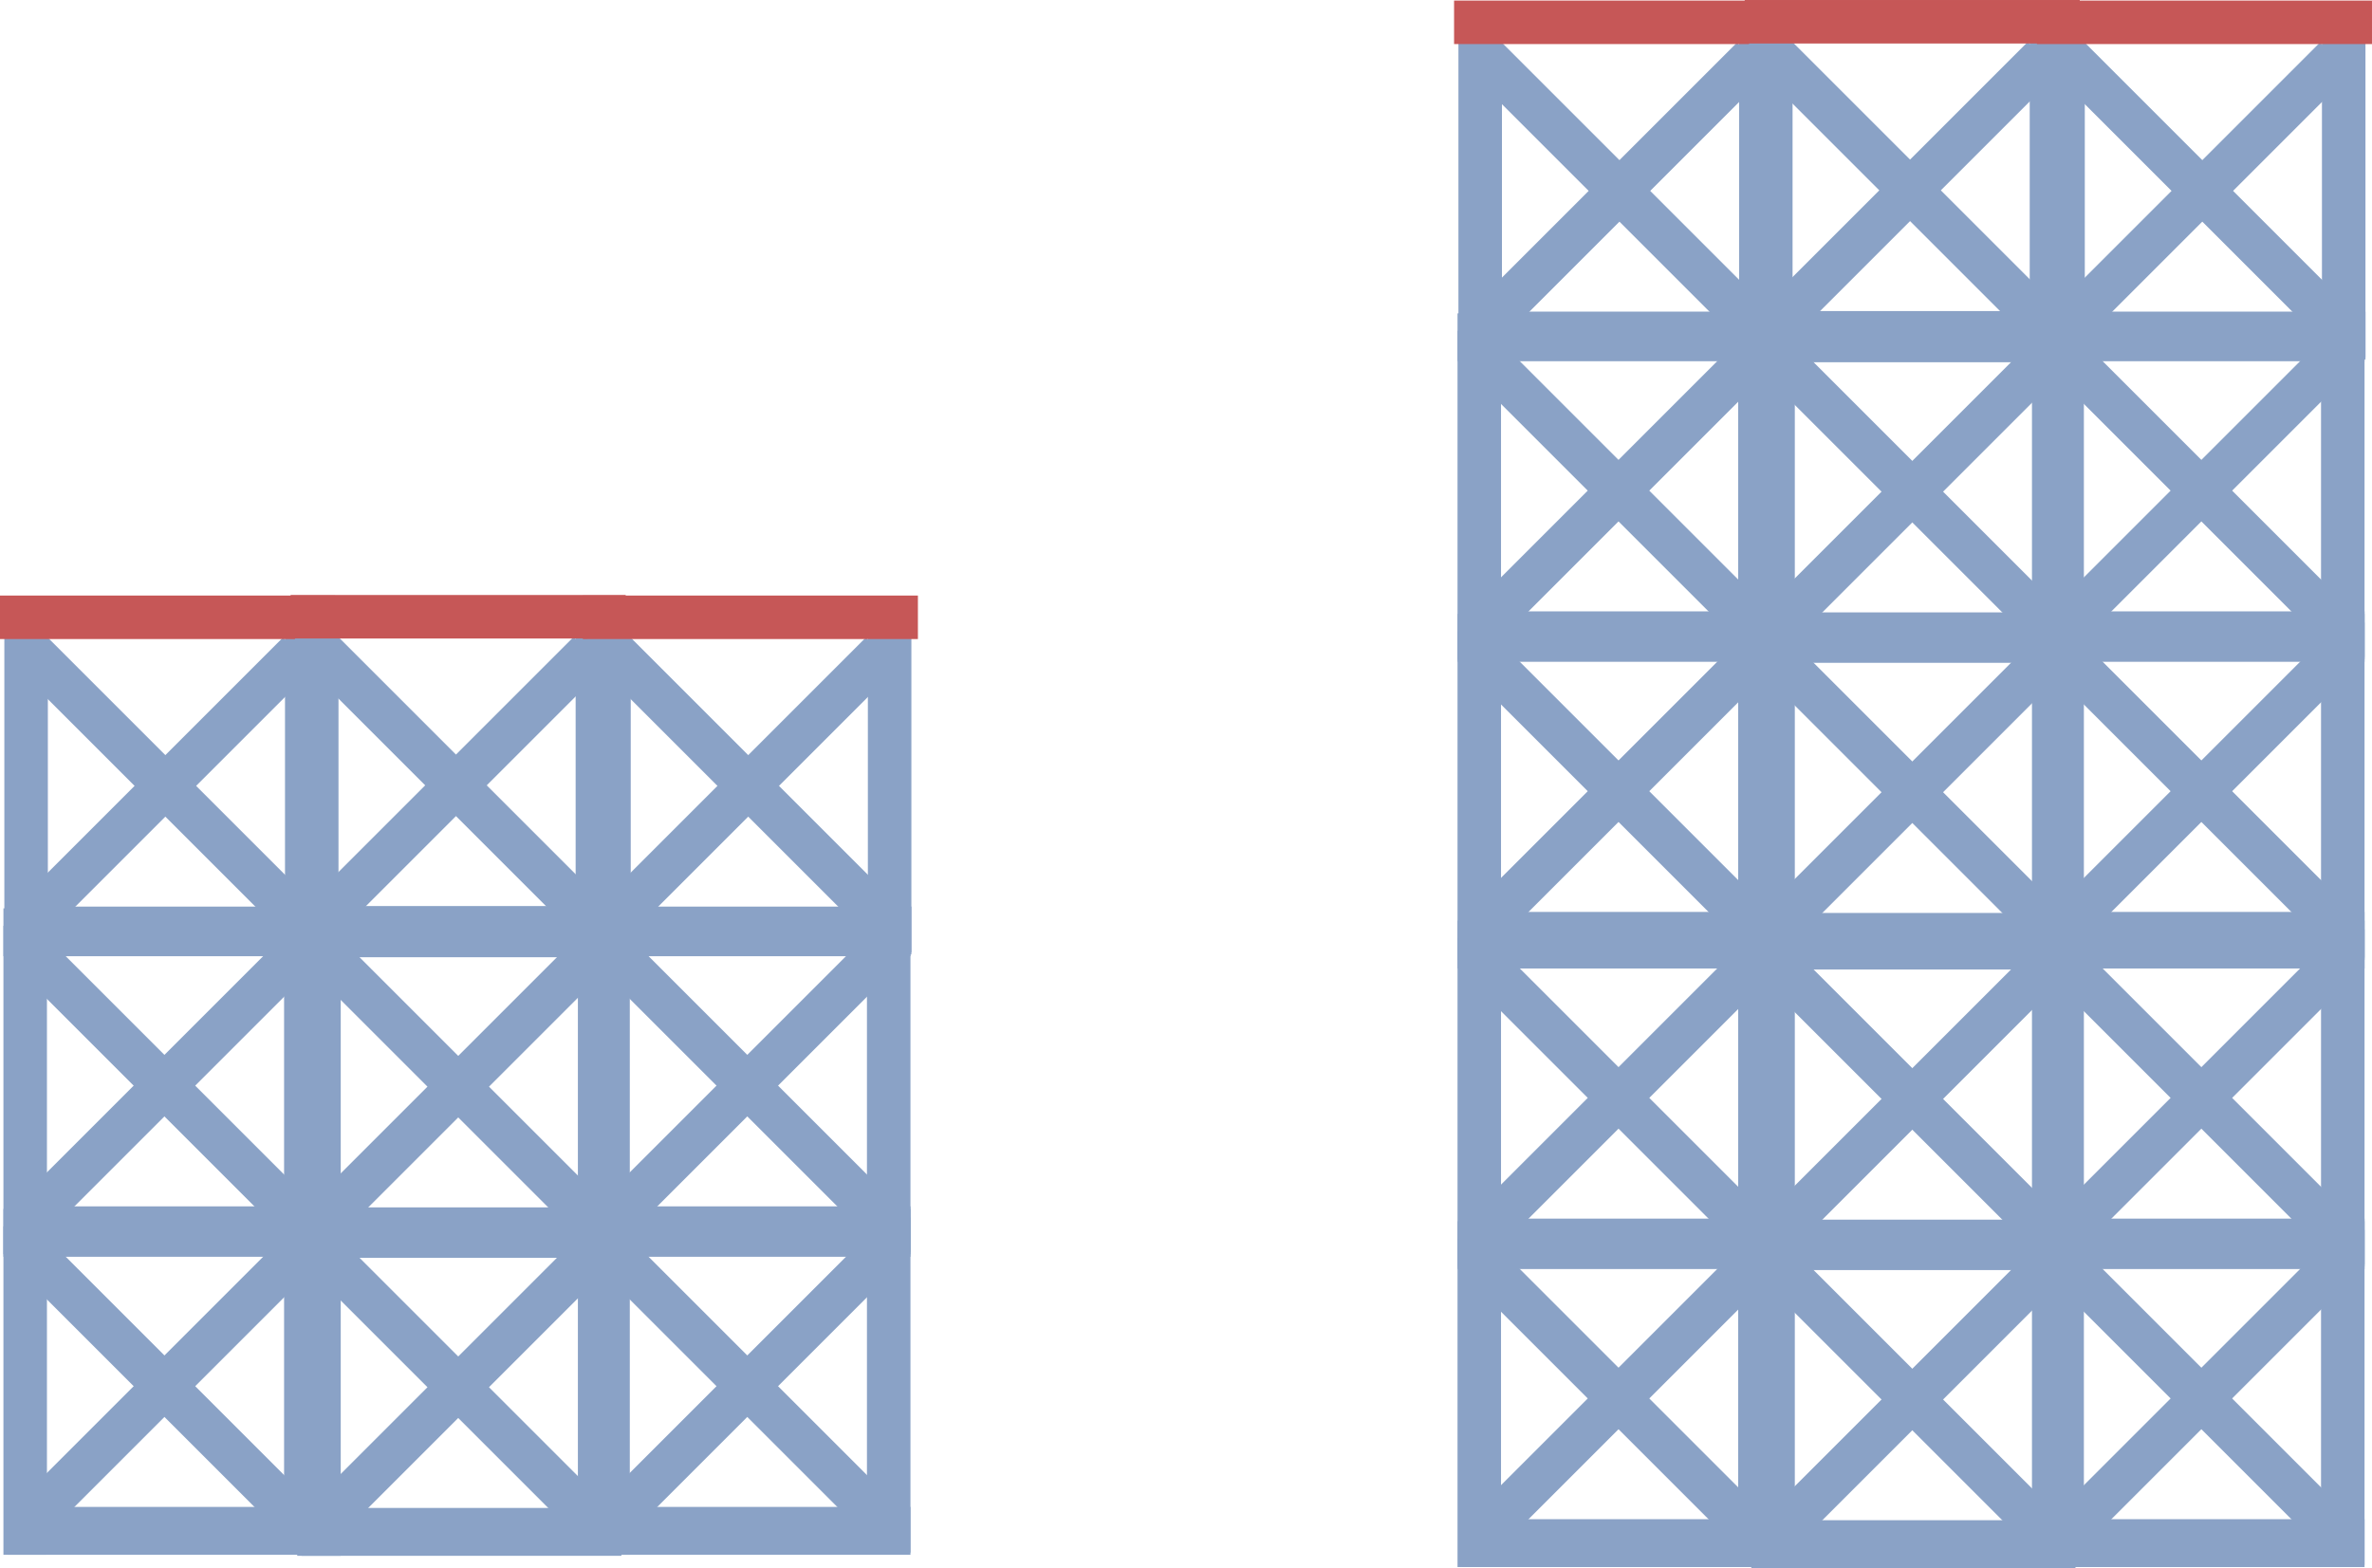 <svg version="1.1" xmlns="http://www.w3.org/2000/svg" xmlns:xlink="http://www.w3.org/1999/xlink" width="386.611" height="255.637" viewBox="0,0,386.611,255.637"><g transform="translate(71.805,-126.181)"><g data-paper-data="{&quot;isPaintingLayer&quot;:true}" fill-rule="nonzero" stroke="none" stroke-width="0" stroke-linecap="butt" stroke-linejoin="miter" stroke-miterlimit="10" stroke-dasharray="" stroke-dashoffset="0" style="mix-blend-mode: normal"><g><path d="M165.904,184.783v-53.547h7.092v53.547z" fill="#8aa2c6"/><path d="M211.649,184.429v-54.611h7.092v54.611z" fill="#8aa2c6"/><path d="M211.328,181.498l-43.38,-43.38l5.015,-5.015l43.38,43.38z" fill="#8aa2c6"/><path d="M216.343,138.119l-43.38,43.38l-5.015,-5.015l43.38,-43.38z" fill="#8aa2c6"/><path d="M219.805,133.364h-54.611v-7.092h54.611z" fill="#c65757"/><path d="M166.613,176.982h52.128v7.802h-52.128z" fill="#8aa2c6"/></g><g fill="#8aa2c6"><path d="M165.754,233.651v-53.547h7.092v53.547z"/><path d="M211.499,233.297v-54.611h7.092v54.611z"/><path d="M211.178,230.366l-43.38,-43.38l5.015,-5.015l43.38,43.38z"/><path d="M216.193,186.986l-43.38,43.38l-5.015,-5.015l43.38,-43.38z"/><path d="M166.463,225.85h52.128v7.802h-52.128z"/><path d="M165.754,177.268h52.837v7.802h-52.837z"/></g><g><path d="M213.273,184.693v-53.547h7.092v53.547z" fill="#8aa2c6"/><path d="M259.018,184.338v-54.611h7.092v54.611z" fill="#8aa2c6"/><path d="M258.696,181.407l-43.38,-43.38l5.015,-5.015l43.38,43.38z" fill="#8aa2c6"/><path d="M263.711,138.028l-43.38,43.38l-5.015,-5.015l43.38,-43.38z" fill="#8aa2c6"/><path d="M267.174,133.274h-54.611v-7.092h54.611z" fill="#c65757"/><path d="M213.982,176.891h52.128v7.802h-52.128z" fill="#8aa2c6"/></g><g fill="#8aa2c6"><path d="M213.639,233.819v-53.547h7.092v53.547z"/><path d="M259.385,233.464v-54.611h7.092v54.611z"/><path d="M259.063,230.534l-43.38,-43.38l5.015,-5.015l43.38,43.38z"/><path d="M264.078,187.154l-43.38,43.38l-5.015,-5.015l43.38,-43.38z"/><path d="M214.349,226.017h52.128v7.802h-52.128z"/><path d="M213.639,177.435h52.837v7.802h-52.837z"/></g><g><path d="M260.904,184.783v-53.547h7.092v53.547z" fill="#8aa2c6"/><path d="M306.649,184.429v-54.611h7.092v54.611z" fill="#8aa2c6"/><path d="M306.328,181.498l-43.38,-43.38l5.015,-5.015l43.38,43.38z" fill="#8aa2c6"/><path d="M311.343,138.119l-43.38,43.38l-5.015,-5.015l43.38,-43.38z" fill="#8aa2c6"/><path d="M314.805,133.364h-54.611v-7.092h54.611z" fill="#c65757"/><path d="M261.613,176.982h52.128v7.802h-52.128z" fill="#8aa2c6"/></g><g fill="#8aa2c6"><path d="M260.754,233.651v-53.547h7.092v53.547z"/><path d="M306.499,233.297v-54.611h7.092v54.611z"/><path d="M306.178,230.366l-43.38,-43.38l5.015,-5.015l43.38,43.38z"/><path d="M311.193,186.986l-43.38,43.38l-5.015,-5.015l43.38,-43.38z"/><path d="M261.463,225.85h52.128v7.802h-52.128z"/><path d="M260.754,177.268h52.837v7.802h-52.837z"/></g><g fill="#8aa2c6"><path d="M165.754,282.651v-53.547h7.092v53.547z"/><path d="M211.499,282.297v-54.611h7.092v54.611z"/><path d="M211.178,279.366l-43.38,-43.38l5.015,-5.015l43.38,43.38z"/><path d="M216.193,235.986l-43.38,43.38l-5.015,-5.015l43.38,-43.38z"/><path d="M166.463,274.85h52.128v7.802h-52.128z"/><path d="M165.754,226.268h52.837v7.802h-52.837z"/></g><g fill="#8aa2c6"><path d="M213.639,282.819v-53.547h7.092v53.547z"/><path d="M259.385,282.464v-54.611h7.092v54.611z"/><path d="M259.063,279.534l-43.38,-43.38l5.015,-5.015l43.38,43.38z"/><path d="M264.078,236.154l-43.38,43.38l-5.015,-5.015l43.38,-43.38z"/><path d="M214.349,275.017h52.128v7.802h-52.128z"/><path d="M213.639,226.435h52.837v7.802h-52.837z"/></g><g fill="#8aa2c6"><path d="M260.754,282.651v-53.547h7.092v53.547z"/><path d="M306.499,282.297v-54.611h7.092v54.611z"/><path d="M306.178,279.366l-43.38,-43.38l5.015,-5.015l43.38,43.38z"/><path d="M311.193,235.986l-43.38,43.38l-5.015,-5.015l43.38,-43.38z"/><path d="M261.463,274.85h52.128v7.802h-52.128z"/><path d="M260.754,226.268h52.837v7.802h-52.837z"/></g><g fill="#8aa2c6"><path d="M165.754,332.651v-53.547h7.092v53.547z"/><path d="M211.499,332.297v-54.611h7.092v54.611z"/><path d="M211.178,329.366l-43.38,-43.38l5.015,-5.015l43.38,43.38z"/><path d="M216.193,285.986l-43.38,43.38l-5.015,-5.015l43.38,-43.38z"/><path d="M166.463,324.85h52.128v7.802h-52.128z"/><path d="M165.754,276.268h52.837v7.802h-52.837z"/></g><g fill="#8aa2c6"><path d="M213.639,332.819v-53.547h7.092v53.547z"/><path d="M259.385,332.464v-54.611h7.092v54.611z"/><path d="M259.063,329.534l-43.38,-43.38l5.015,-5.015l43.38,43.38z"/><path d="M264.078,286.154l-43.38,43.38l-5.015,-5.015l43.38,-43.38z"/><path d="M214.349,325.017h52.128v7.802h-52.128z"/><path d="M213.639,276.435h52.837v7.802h-52.837z"/></g><g fill="#8aa2c6"><path d="M260.754,332.651v-53.547h7.092v53.547z"/><path d="M306.499,332.297v-54.611h7.092v54.611z"/><path d="M306.178,329.366l-43.38,-43.38l5.015,-5.015l43.38,43.38z"/><path d="M311.193,285.986l-43.38,43.38l-5.015,-5.015l43.38,-43.38z"/><path d="M261.463,324.85h52.128v7.802h-52.128z"/><path d="M260.754,276.268h52.837v7.802h-52.837z"/></g><g fill="#8aa2c6"><path d="M165.754,381.651v-53.547h7.092v53.547z"/><path d="M211.499,381.297v-54.611h7.092v54.611z"/><path d="M211.178,378.366l-43.38,-43.38l5.015,-5.015l43.38,43.38z"/><path d="M216.193,334.986l-43.38,43.38l-5.015,-5.015l43.38,-43.38z"/><path d="M166.463,373.85h52.128v7.802h-52.128z"/><path d="M165.754,325.268h52.837v7.802h-52.837z"/></g><g fill="#8aa2c6"><path d="M213.639,381.819v-53.547h7.092v53.547z"/><path d="M259.385,381.464v-54.611h7.092v54.611z"/><path d="M259.063,378.534l-43.38,-43.38l5.015,-5.015l43.38,43.38z"/><path d="M264.078,335.154l-43.38,43.38l-5.015,-5.015l43.38,-43.38z"/><path d="M214.349,374.017h52.128v7.802h-52.128z"/><path d="M213.639,325.435h52.837v7.802h-52.837z"/></g><g fill="#8aa2c6"><path d="M260.754,381.651v-53.547h7.092v53.547z"/><path d="M306.499,381.297v-54.611h7.092v54.611z"/><path d="M306.178,378.366l-43.38,-43.38l5.015,-5.015l43.38,43.38z"/><path d="M311.193,334.986l-43.38,43.38l-5.015,-5.015l43.38,-43.38z"/><path d="M261.463,373.85h52.128v7.802h-52.128z"/><path d="M260.754,325.268h52.837v7.802h-52.837z"/></g><g><path d="M-71.096,281.783v-53.547h7.092v53.547z" fill="#8aa2c6"/><path d="M-25.351,281.429v-54.611h7.092v54.611z" fill="#8aa2c6"/><path d="M-25.672,278.498l-43.38,-43.38l5.015,-5.015l43.38,43.38z" fill="#8aa2c6"/><path d="M-20.657,235.119l-43.38,43.38l-5.015,-5.015l43.38,-43.38z" fill="#8aa2c6"/><path d="M-17.195,230.364h-54.611v-7.092h54.611z" fill="#c65757"/><path d="M-70.387,273.982h52.128v7.802h-52.128z" fill="#8aa2c6"/></g><g fill="#8aa2c6"><path d="M-71.246,330.651v-53.547h7.092v53.547z"/><path d="M-25.501,330.297v-54.611h7.092v54.611z"/><path d="M-25.822,327.366l-43.38,-43.38l5.015,-5.015l43.38,43.38z"/><path d="M-20.807,283.986l-43.38,43.38l-5.015,-5.015l43.38,-43.38z"/><path d="M-70.537,322.85h52.128v7.802h-52.128z"/><path d="M-71.246,274.268h52.837v7.802h-52.837z"/></g><g><path d="M-23.727,281.693v-53.547h7.092v53.547z" fill="#8aa2c6"/><path d="M22.018,281.338v-54.611h7.092v54.611z" fill="#8aa2c6"/><path d="M21.696,278.407l-43.38,-43.38l5.015,-5.015l43.38,43.38z" fill="#8aa2c6"/><path d="M26.711,235.028l-43.38,43.38l-5.015,-5.015l43.38,-43.38z" fill="#8aa2c6"/><path d="M30.174,230.274h-54.611v-7.092h54.611z" fill="#c65757"/><path d="M-23.018,273.891h52.128v7.802h-52.128z" fill="#8aa2c6"/></g><g fill="#8aa2c6"><path d="M-23.361,330.819v-53.547h7.092v53.547z"/><path d="M22.385,330.464v-54.611h7.092v54.611z"/><path d="M22.063,327.534l-43.38,-43.38l5.015,-5.015l43.38,43.38z"/><path d="M27.078,284.154l-43.38,43.38l-5.015,-5.015l43.38,-43.38z"/><path d="M-22.651,323.017h52.128v7.802h-52.128z"/><path d="M-23.361,274.435h52.837v7.802h-52.837z"/></g><g><path d="M23.904,281.783v-53.547h7.092v53.547z" fill="#8aa2c6"/><path d="M69.649,281.429v-54.611h7.092v54.611z" fill="#8aa2c6"/><path d="M69.328,278.498l-43.38,-43.38l5.015,-5.015l43.38,43.38z" fill="#8aa2c6"/><path d="M74.343,235.119l-43.38,43.38l-5.015,-5.015l43.38,-43.38z" fill="#8aa2c6"/><path d="M77.805,230.364h-54.611v-7.092h54.611z" fill="#c65757"/><path d="M24.613,273.982h52.128v7.802h-52.128z" fill="#8aa2c6"/></g><g fill="#8aa2c6"><path d="M23.754,330.651v-53.547h7.092v53.547z"/><path d="M69.499,330.297v-54.611h7.092v54.611z"/><path d="M69.178,327.366l-43.38,-43.38l5.015,-5.015l43.38,43.38z"/><path d="M74.193,283.986l-43.38,43.38l-5.015,-5.015l43.38,-43.38z"/><path d="M24.463,322.85h52.128v7.802h-52.128z"/><path d="M23.754,274.268h52.837v7.802h-52.837z"/></g><g fill="#8aa2c6"><path d="M-71.246,379.651v-53.547h7.092v53.547z"/><path d="M-25.501,379.297v-54.611h7.092v54.611z"/><path d="M-25.822,376.366l-43.38,-43.38l5.015,-5.015l43.38,43.38z"/><path d="M-20.807,332.986l-43.38,43.38l-5.015,-5.015l43.38,-43.38z"/><path d="M-70.537,371.85h52.128v7.802h-52.128z"/><path d="M-71.246,323.268h52.837v7.802h-52.837z"/></g><g fill="#8aa2c6"><path d="M-23.361,379.819v-53.547h7.092v53.547z"/><path d="M22.385,379.464v-54.611h7.092v54.611z"/><path d="M22.063,376.534l-43.38,-43.38l5.015,-5.015l43.38,43.38z"/><path d="M27.078,333.154l-43.38,43.38l-5.015,-5.015l43.38,-43.38z"/><path d="M-22.651,372.017h52.128v7.802h-52.128z"/><path d="M-23.361,323.435h52.837v7.802h-52.837z"/></g><g fill="#8aa2c6"><path d="M23.754,379.651v-53.547h7.092v53.547z"/><path d="M69.499,379.297v-54.611h7.092v54.611z"/><path d="M69.178,376.366l-43.38,-43.38l5.015,-5.015l43.38,43.38z"/><path d="M74.193,332.986l-43.38,43.38l-5.015,-5.015l43.38,-43.38z"/><path d="M24.463,371.85h52.128v7.802h-52.128z"/><path d="M23.754,323.268h52.837v7.802h-52.837z"/></g></g></g></svg>